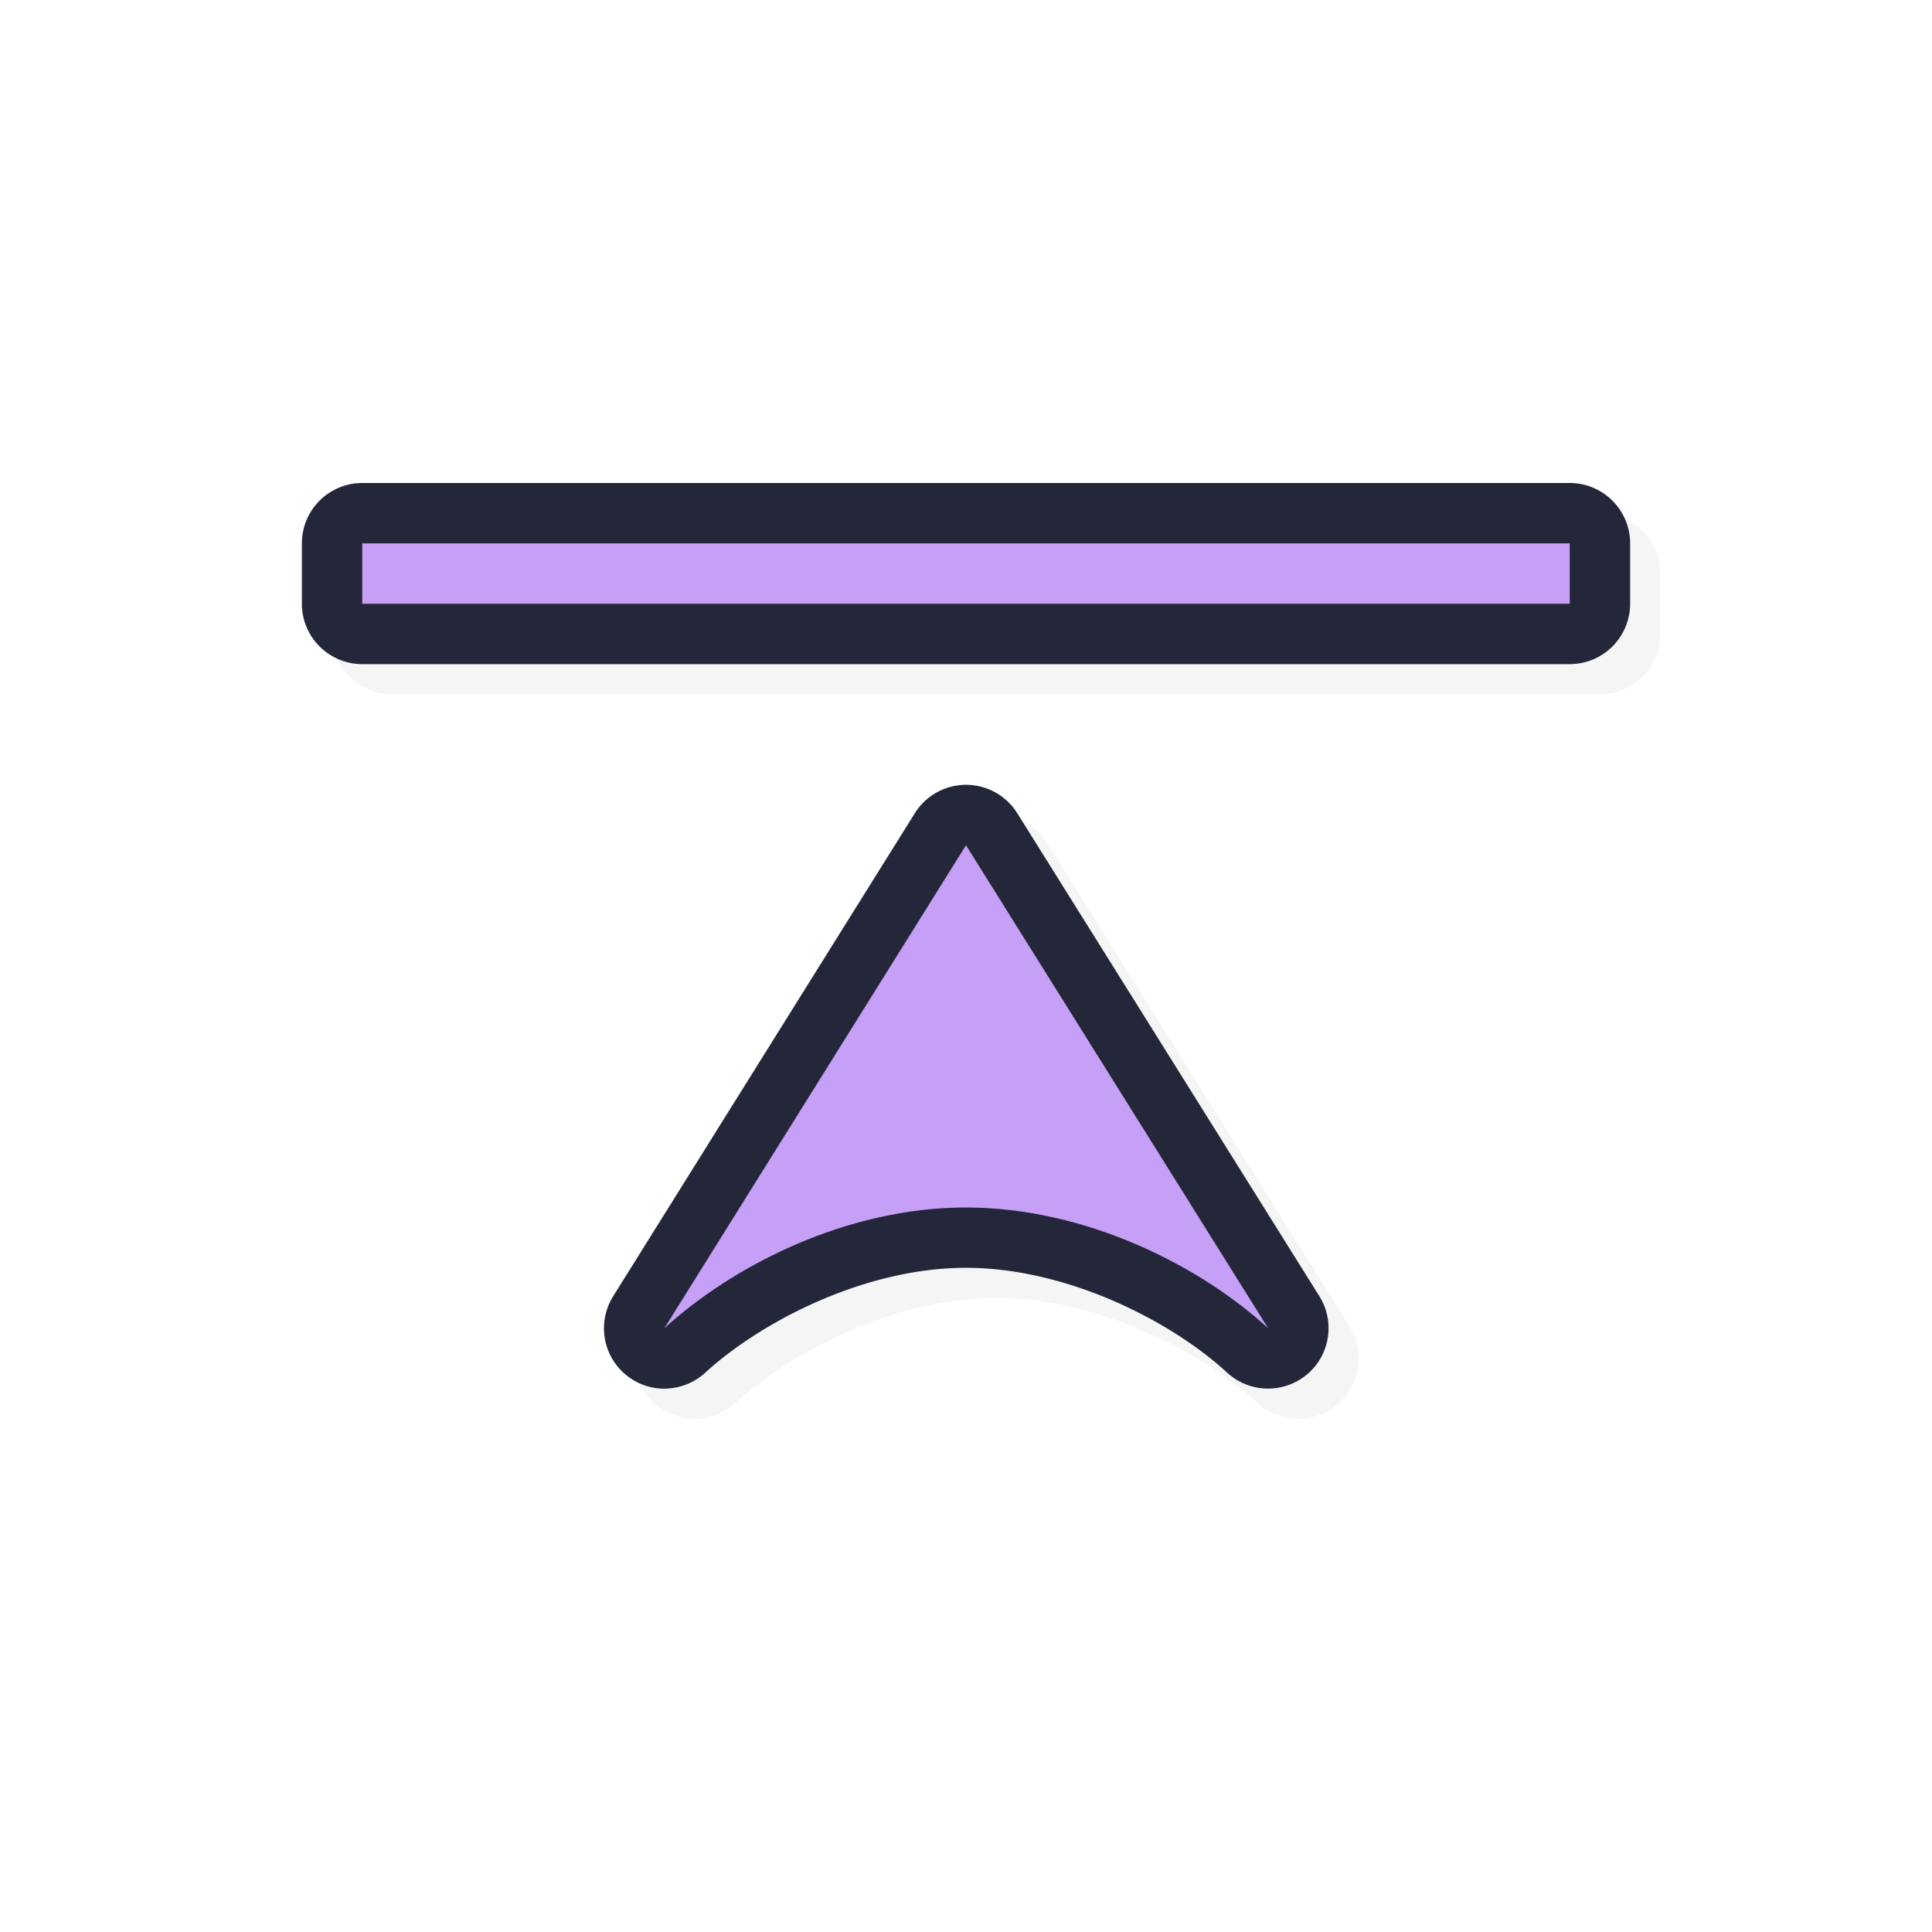
<svg xmlns="http://www.w3.org/2000/svg" width="32" height="32">
    <defs>
        <filter id="a" width="1.121" height="1.178" x="-.061" y="-.089" style="color-interpolation-filters:sRGB">
            <feGaussianBlur stdDeviation=".555"/>
        </filter>
    </defs>
    <path d="M11.545 23.5a1 1 0 0 1-.889-1.53l4.996-8a1 1 0 0 1 1.696-.002l5.004 8a1 1 0 0 1-.819 1.531 1 1 0 0 1-.707-.263c-.926-.853-2.647-1.736-4.326-1.737-1.675 0-3.39.887-4.32 1.738a1 1 0 0 1-.635.262M6.5 11.5a1 1 0 0 1-1-1v-1a1 1 0 0 1 1-1h20a1 1 0 0 1 1 1v1a1 1 0 0 1-1 1z" style="color:#000;font-style:normal;font-variant:normal;font-weight:400;font-stretch:normal;font-size:medium;line-height:normal;font-family:sans-serif;font-variant-ligatures:normal;font-variant-position:normal;font-variant-caps:normal;font-variant-numeric:normal;font-variant-alternates:normal;font-feature-settings:normal;text-indent:0;text-align:start;text-decoration:none;text-decoration-line:none;text-decoration-style:solid;text-decoration-color:#000;letter-spacing:normal;word-spacing:normal;text-transform:none;writing-mode:lr-tb;direction:ltr;text-orientation:mixed;dominant-baseline:auto;baseline-shift:baseline;text-anchor:start;white-space:normal;shape-padding:0;clip-rule:nonzero;display:inline;overflow:visible;visibility:visible;opacity:.2;isolation:auto;mix-blend-mode:normal;color-interpolation:sRGB;color-interpolation-filters:linearRGB;solid-color:#000;solid-opacity:1;vector-effect:none;fill:#000;fill-opacity:1;fill-rule:nonzero;stroke:none;stroke-width:2;stroke-linecap:round;stroke-linejoin:round;stroke-miterlimit:4;stroke-dasharray:none;stroke-dashoffset:0;stroke-opacity:1;paint-order:normal;color-rendering:auto;image-rendering:auto;shape-rendering:auto;text-rendering:auto;enable-background:accumulate;filter:url(#a)"/>
    <path d="M11.045 23a1 1 0 0 1-.889-1.53l4.996-8a1 1 0 0 1 1.696-.002l5.004 8a1 1 0 0 1-.819 1.531 1 1 0 0 1-.707-.263C19.4 21.883 17.68 21 16 20.999c-1.675 0-3.39.887-4.32 1.738a1 1 0 0 1-.635.262M6 11a1 1 0 0 1-1-1V9a1 1 0 0 1 1-1h20a1 1 0 0 1 1 1v1a1 1 0 0 1-1 1z" style="color:#000;font-style:normal;font-variant:normal;font-weight:400;font-stretch:normal;font-size:medium;line-height:normal;font-family:sans-serif;font-variant-ligatures:normal;font-variant-position:normal;font-variant-caps:normal;font-variant-numeric:normal;font-variant-alternates:normal;font-feature-settings:normal;text-indent:0;text-align:start;text-decoration:none;text-decoration-line:none;text-decoration-style:solid;text-decoration-color:#000;letter-spacing:normal;word-spacing:normal;text-transform:none;writing-mode:lr-tb;direction:ltr;text-orientation:mixed;dominant-baseline:auto;baseline-shift:baseline;text-anchor:start;white-space:normal;shape-padding:0;clip-rule:nonzero;display:inline;overflow:visible;visibility:visible;opacity:1;isolation:auto;mix-blend-mode:normal;color-interpolation:sRGB;color-interpolation-filters:linearRGB;solid-color:#000;solid-opacity:1;vector-effect:none;fill:#24273a;fill-opacity:1;fill-rule:nonzero;stroke:none;stroke-width:2;stroke-linecap:round;stroke-linejoin:round;stroke-miterlimit:4;stroke-dasharray:none;stroke-dashoffset:0;stroke-opacity:1;paint-order:normal;color-rendering:auto;image-rendering:auto;shape-rendering:auto;text-rendering:auto;enable-background:accumulate"/>
    <path d="M11.004 22 16 14l5.004 8c-1.109-1.02-3-1.999-5.004-2s-3.888.985-4.996 2M6 10V9h20v1z" style="opacity:1;fill:#c6a0f6;fill-opacity:1;stroke:none;stroke-width:0;stroke-linecap:round;stroke-linejoin:round;stroke-miterlimit:4;stroke-dasharray:none;stroke-dashoffset:0;stroke-opacity:1;paint-order:normal"/>
    <path
    id="hotspot"
    d="m 15.5,9 h 1 v 1 h -1 z"
    display="none"
    fill="#333333"
    stroke-width="1.19" />
</svg>
